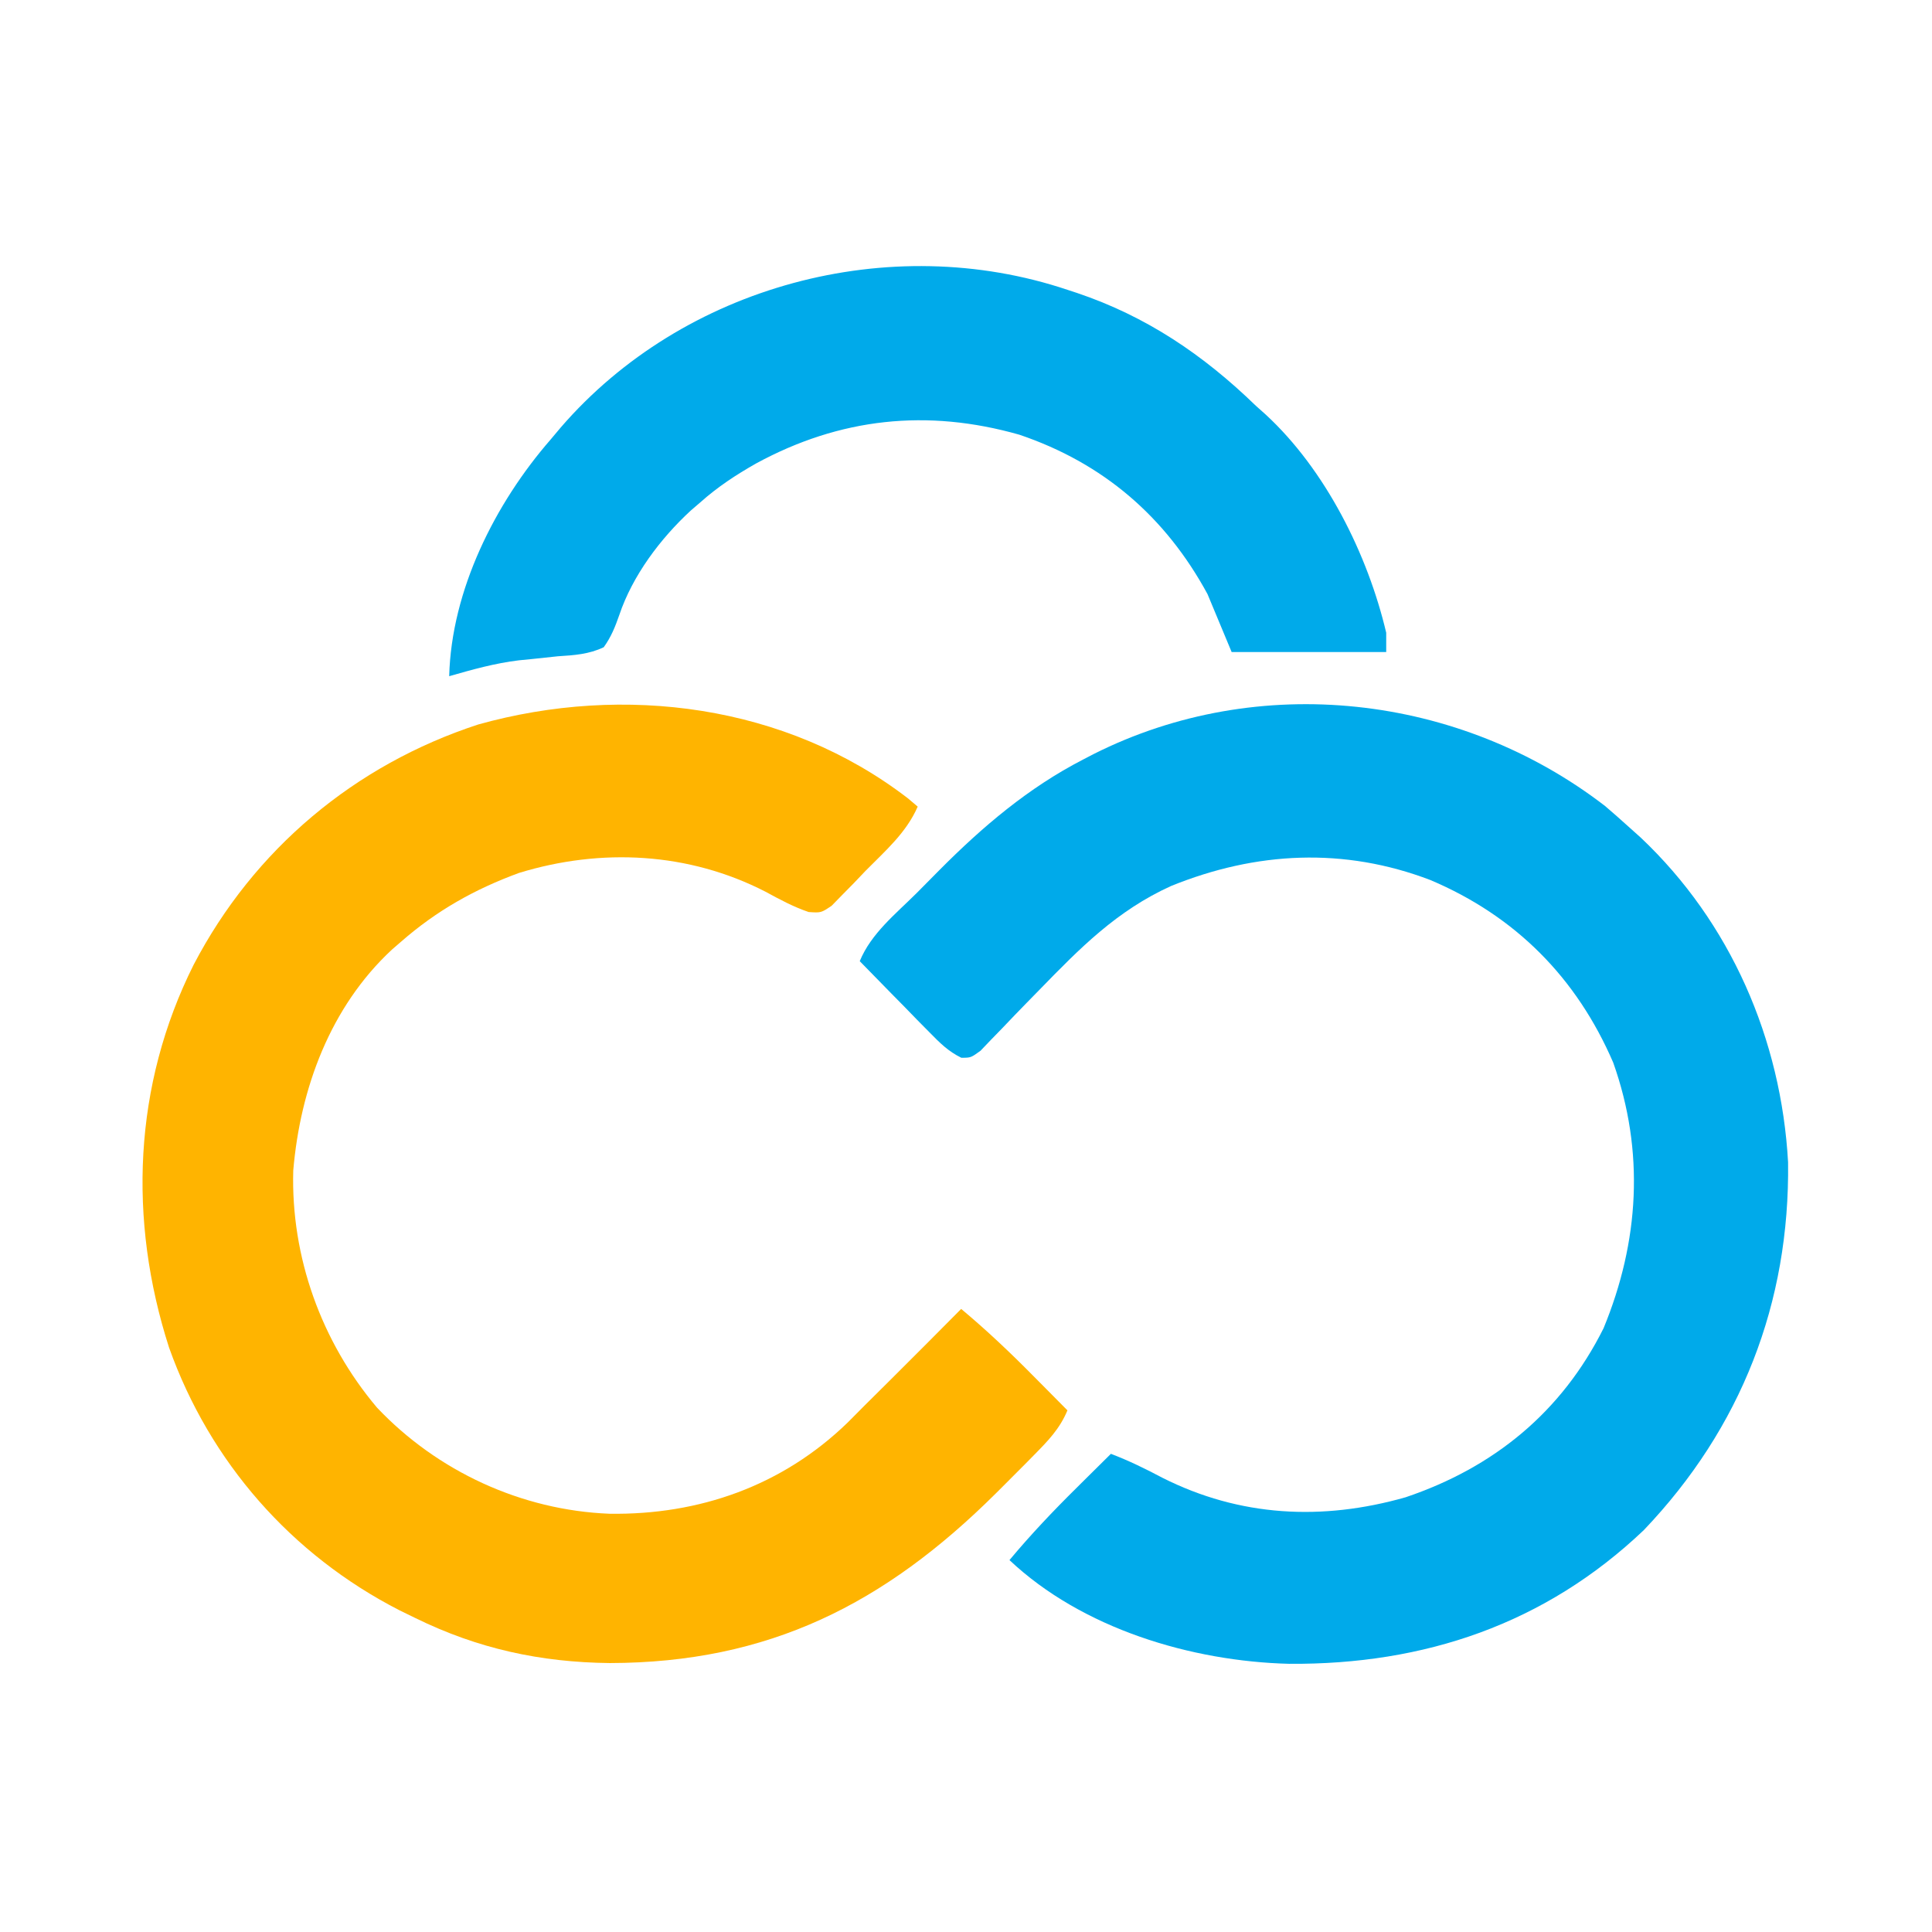 <?xml version="1.0" encoding="UTF-8"?>
<svg version="1.1" xmlns="http://www.w3.org/2000/svg" width="400" height="400">
<path d="M0 0 C1.584 1.35 3.146 2.727 4.688 4.125 C5.578 4.923 6.469 5.721 7.387 6.543 C25.991 24.11 36.472 48.299 37.891 73.773 C38.257 102.875 28.201 128.763 8.027 149.914 C-12.453 169.399 -37.46 177.798 -65.398 177.6 C-85.692 177.081 -108.261 170.317 -123.312 156.125 C-118.928 150.873 -114.304 145.993 -109.438 141.188 C-108.749 140.504 -108.061 139.82 -107.352 139.115 C-105.674 137.449 -103.994 135.786 -102.312 134.125 C-98.615 135.53 -95.181 137.212 -91.688 139.062 C-75.607 147.182 -58.537 148.032 -41.312 143.125 C-23.03 136.963 -8.983 125.485 -0.312 108.125 C7.086 90.182 8.22 71.505 1.688 53.125 C-5.884 35.569 -18.515 22.82 -36.125 15.344 C-54.042 8.493 -72.245 9.417 -89.855 16.562 C-101.073 21.651 -108.715 29.421 -117.145 38.094 C-117.996 38.963 -118.848 39.832 -119.726 40.728 C-121.435 42.477 -123.132 44.239 -124.815 46.015 C-125.598 46.819 -126.381 47.624 -127.188 48.453 C-127.886 49.184 -128.585 49.916 -129.305 50.669 C-131.312 52.125 -131.312 52.125 -133.286 52.12 C-136.006 50.784 -137.738 49.036 -139.859 46.871 C-140.704 46.017 -141.548 45.163 -142.418 44.283 C-143.291 43.385 -144.163 42.488 -145.062 41.562 C-145.951 40.661 -146.839 39.759 -147.754 38.83 C-149.947 36.602 -152.133 34.366 -154.312 32.125 C-151.948 26.379 -146.893 22.372 -142.567 18.064 C-140.969 16.469 -139.384 14.861 -137.801 13.252 C-128.877 4.271 -119.39 -3.788 -108.062 -9.625 C-107.35 -9.996 -106.637 -10.366 -105.903 -10.748 C-71.74 -27.939 -30.143 -23.227 0 0 Z " fill="#00AAEA" transform="translate(332.312,166.875)"/>
<path d="M0 0 C0.673 0.568 1.346 1.137 2.039 1.723 C-0.325 7.147 -4.673 10.883 -8.773 15.035 C-9.581 15.884 -10.389 16.733 -11.221 17.607 C-12.008 18.405 -12.795 19.202 -13.605 20.023 C-14.321 20.757 -15.036 21.491 -15.773 22.247 C-17.961 23.723 -17.961 23.723 -20.54 23.549 C-23.714 22.466 -26.515 20.949 -29.461 19.348 C-45.358 11.169 -63.494 10.235 -80.527 15.461 C-89.721 18.839 -97.592 23.266 -104.961 29.723 C-105.576 30.255 -106.191 30.787 -106.824 31.336 C-119.576 43.183 -125.801 60.069 -127.246 77.078 C-127.747 94.972 -121.435 112.508 -109.898 126.164 C-97.381 139.375 -79.979 147.402 -61.802 148.127 C-43.188 148.41 -25.957 142.338 -12.469 129.254 C-11.299 128.078 -10.13 126.9 -8.961 125.723 C-7.23 124.003 -5.498 122.285 -3.766 120.566 C1.19 115.639 6.121 110.688 11.039 105.723 C16.291 110.107 21.171 114.731 25.977 119.598 C26.66 120.286 27.344 120.974 28.049 121.684 C29.715 123.361 31.378 125.041 33.039 126.723 C31.451 130.555 29.012 133.037 26.121 135.977 C25.632 136.474 25.143 136.972 24.639 137.485 C23.051 139.093 21.453 140.69 19.852 142.285 C19.034 143.1 19.034 143.1 18.201 143.931 C-4.806 166.783 -28.739 178.98 -61.715 179.042 C-76.063 178.887 -89.042 176.067 -101.961 169.723 C-103.579 168.934 -103.579 168.934 -105.23 168.129 C-127.651 156.645 -144.52 137.404 -152.961 113.723 C-161.459 87.3 -160.347 59.392 -147.875 34.476 C-135.391 10.546 -114.494 -6.932 -88.961 -15.277 C-58.768 -23.723 -25.243 -19.415 0 0 Z " fill="#FFB400" transform="translate(187.961,165.277)"/>
<path d="M0 0 C0.636 0.209 1.273 0.418 1.929 0.633 C16.322 5.473 28.126 13.449 39 24 C39.684 24.611 40.369 25.222 41.074 25.852 C53.457 37.285 62.175 54.798 66 71 C66 72.32 66 73.64 66 75 C55.44 75 44.88 75 34 75 C32.35 71.04 30.7 67.08 29 63 C20.32 47.008 7.44 35.883 -9.957 30 C-29.04 24.57 -47.118 26.523 -64.465 35.957 C-68.615 38.312 -72.435 40.816 -76 44 C-76.65 44.558 -77.299 45.116 -77.969 45.691 C-84.271 51.496 -90.04 59.167 -92.789 67.349 C-93.655 69.835 -94.47 71.852 -96 74 C-99.091 75.47 -102.113 75.658 -105.5 75.875 C-107.297 76.062 -109.094 76.253 -110.891 76.449 C-111.763 76.535 -112.635 76.62 -113.533 76.708 C-118.476 77.293 -123.222 78.631 -128 80 C-127.54 62.211 -118.521 44.237 -107 31 C-106.312 30.18 -105.623 29.36 -104.914 28.516 C-79.536 -0.869 -36.876 -12.356 0 0 Z " fill="#00AAEA" transform="translate(221,60)"/>
</svg>
